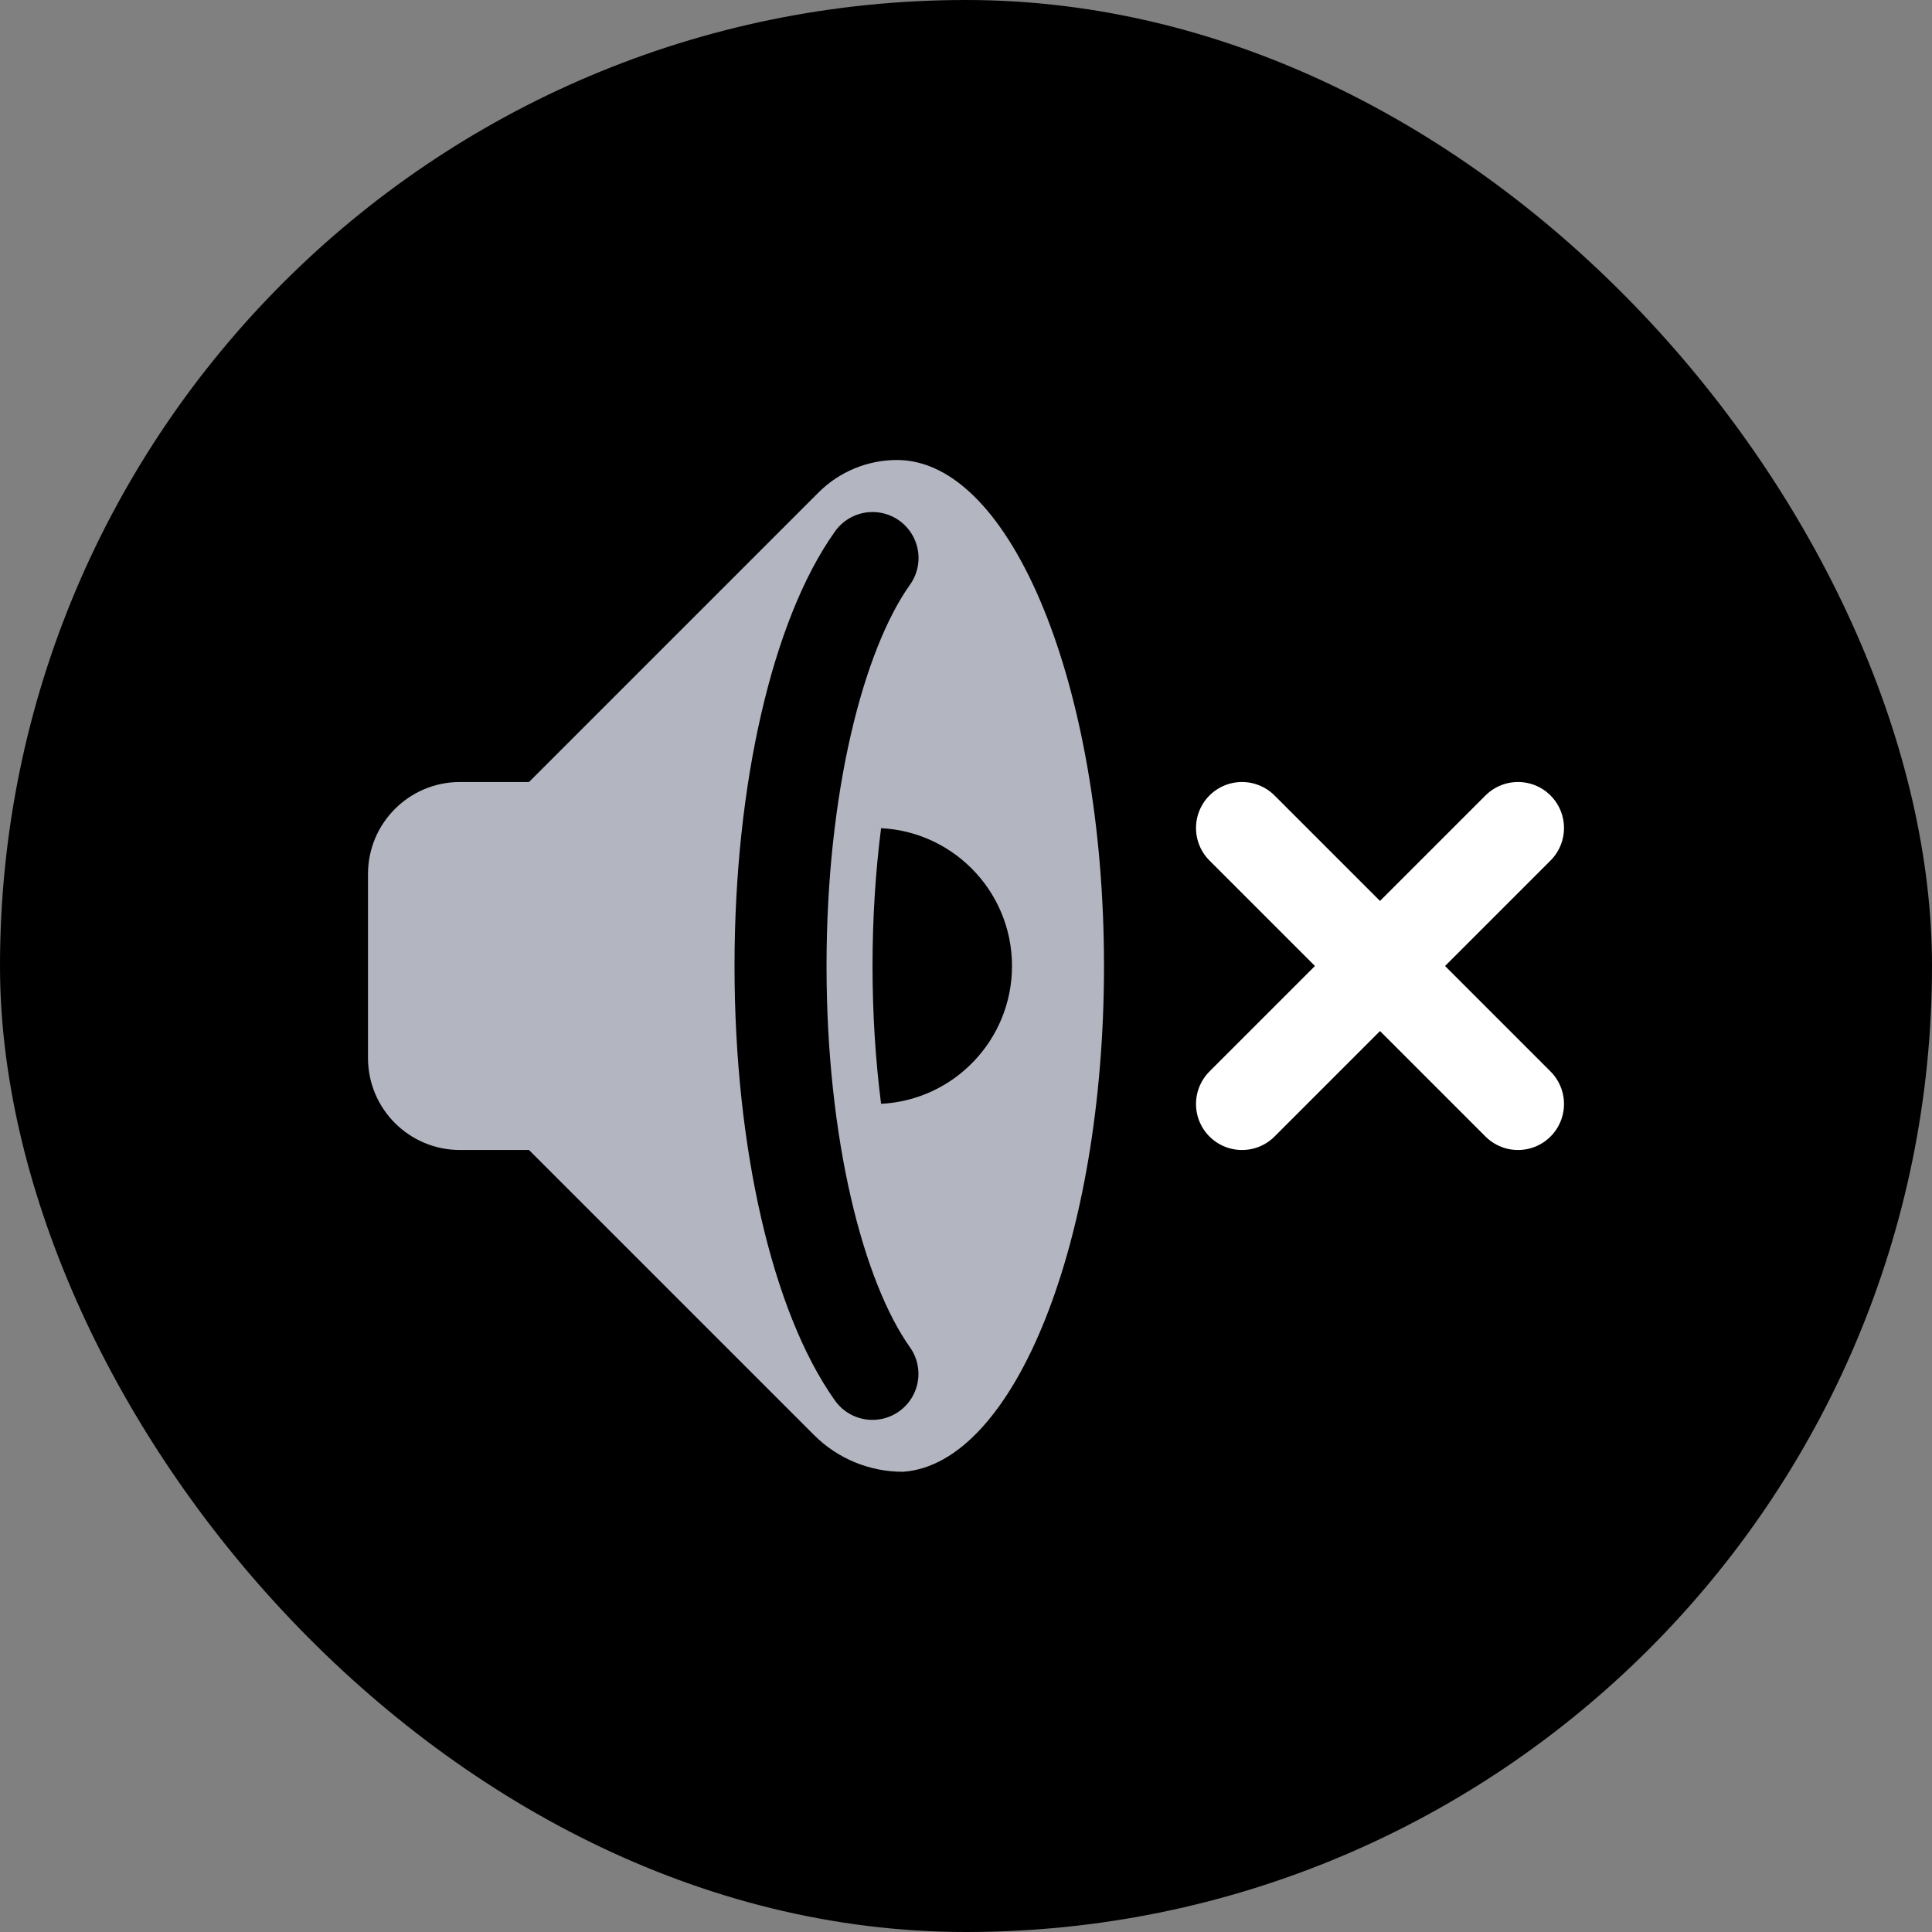 <?xml version="1.0" encoding="UTF-8"?>
<svg width="42px" height="42px" viewBox="0 0 42 42" version="1.1" xmlns="http://www.w3.org/2000/svg" xmlns:xlink="http://www.w3.org/1999/xlink">
    <rect x="0" y="0" width="42" height="42" fill="#808080" stroke="none"/>
    <title>website/src/icons/icon_volume_off</title>
    <g id="Page-1" stroke="none" stroke-width="1" fill="none" fill-rule="evenodd">
        <g id="player-icons" transform="translate(-43, -44)">
            <g id="website/src/icons/icon_volume_off" transform="translate(43, 44)">
                <rect id="bg" fill="#000000" x="0" y="0" width="42" height="42" rx="21"></rect>
                <g id="Group" transform="translate(8, 10)">
                    <path d="M2,15 C0.895,15 0,14.105 0,13 L0,9 C0,7.895 0.895,7 2,7 L3.5,7 L9.793,0.707 C10.246,0.254 10.86,1.17619226e-16 11.5,0 L11.5,0 L11.5,0 C13.985,0 16,4.925 16,11 C16,16.965 14.058,21.821 11.635,21.995 C10.909,21.998 10.211,21.711 9.697,21.197 L3.5,15 L3.5,15 L2,15 Z" id="Path" fill="#B3B5C1"></path>
                    <path d="M11.154,8.003 L11,8 C12.657,8 14,9.343 14,11 C14,12.605 12.739,13.916 11.154,13.996 C11.034,13.06 10.968,12.048 10.968,11 C10.968,9.952 11.034,8.94 11.154,8.003 Z" id="Combined-Shape" fill="#000000"></path>
                    <path d="M8.97,19.867 C10.158,18.196 10.968,14.853 10.968,11 C10.968,7.146 10.157,3.8 8.968,2.131" id="Path-Copy-2" stroke="#000000" stroke-width="2" stroke-linecap="round" transform="translate(9.968, 10.999) scale(-1, 1) translate(-9.968, -10.999) "></path>
                    <line x1="25" y1="14" x2="19" y2="8" id="Path" stroke="#FFFFFF" stroke-width="2" stroke-linecap="round"></line>
                    <line x1="25" y1="14" x2="19" y2="8" id="Path-Copy-4" stroke="#FFFFFF" stroke-width="2" stroke-linecap="round" transform="translate(22, 11) scale(-1, 1) translate(-22, -11) "></line>
                </g>
            </g>
        </g>
    </g>
</svg>